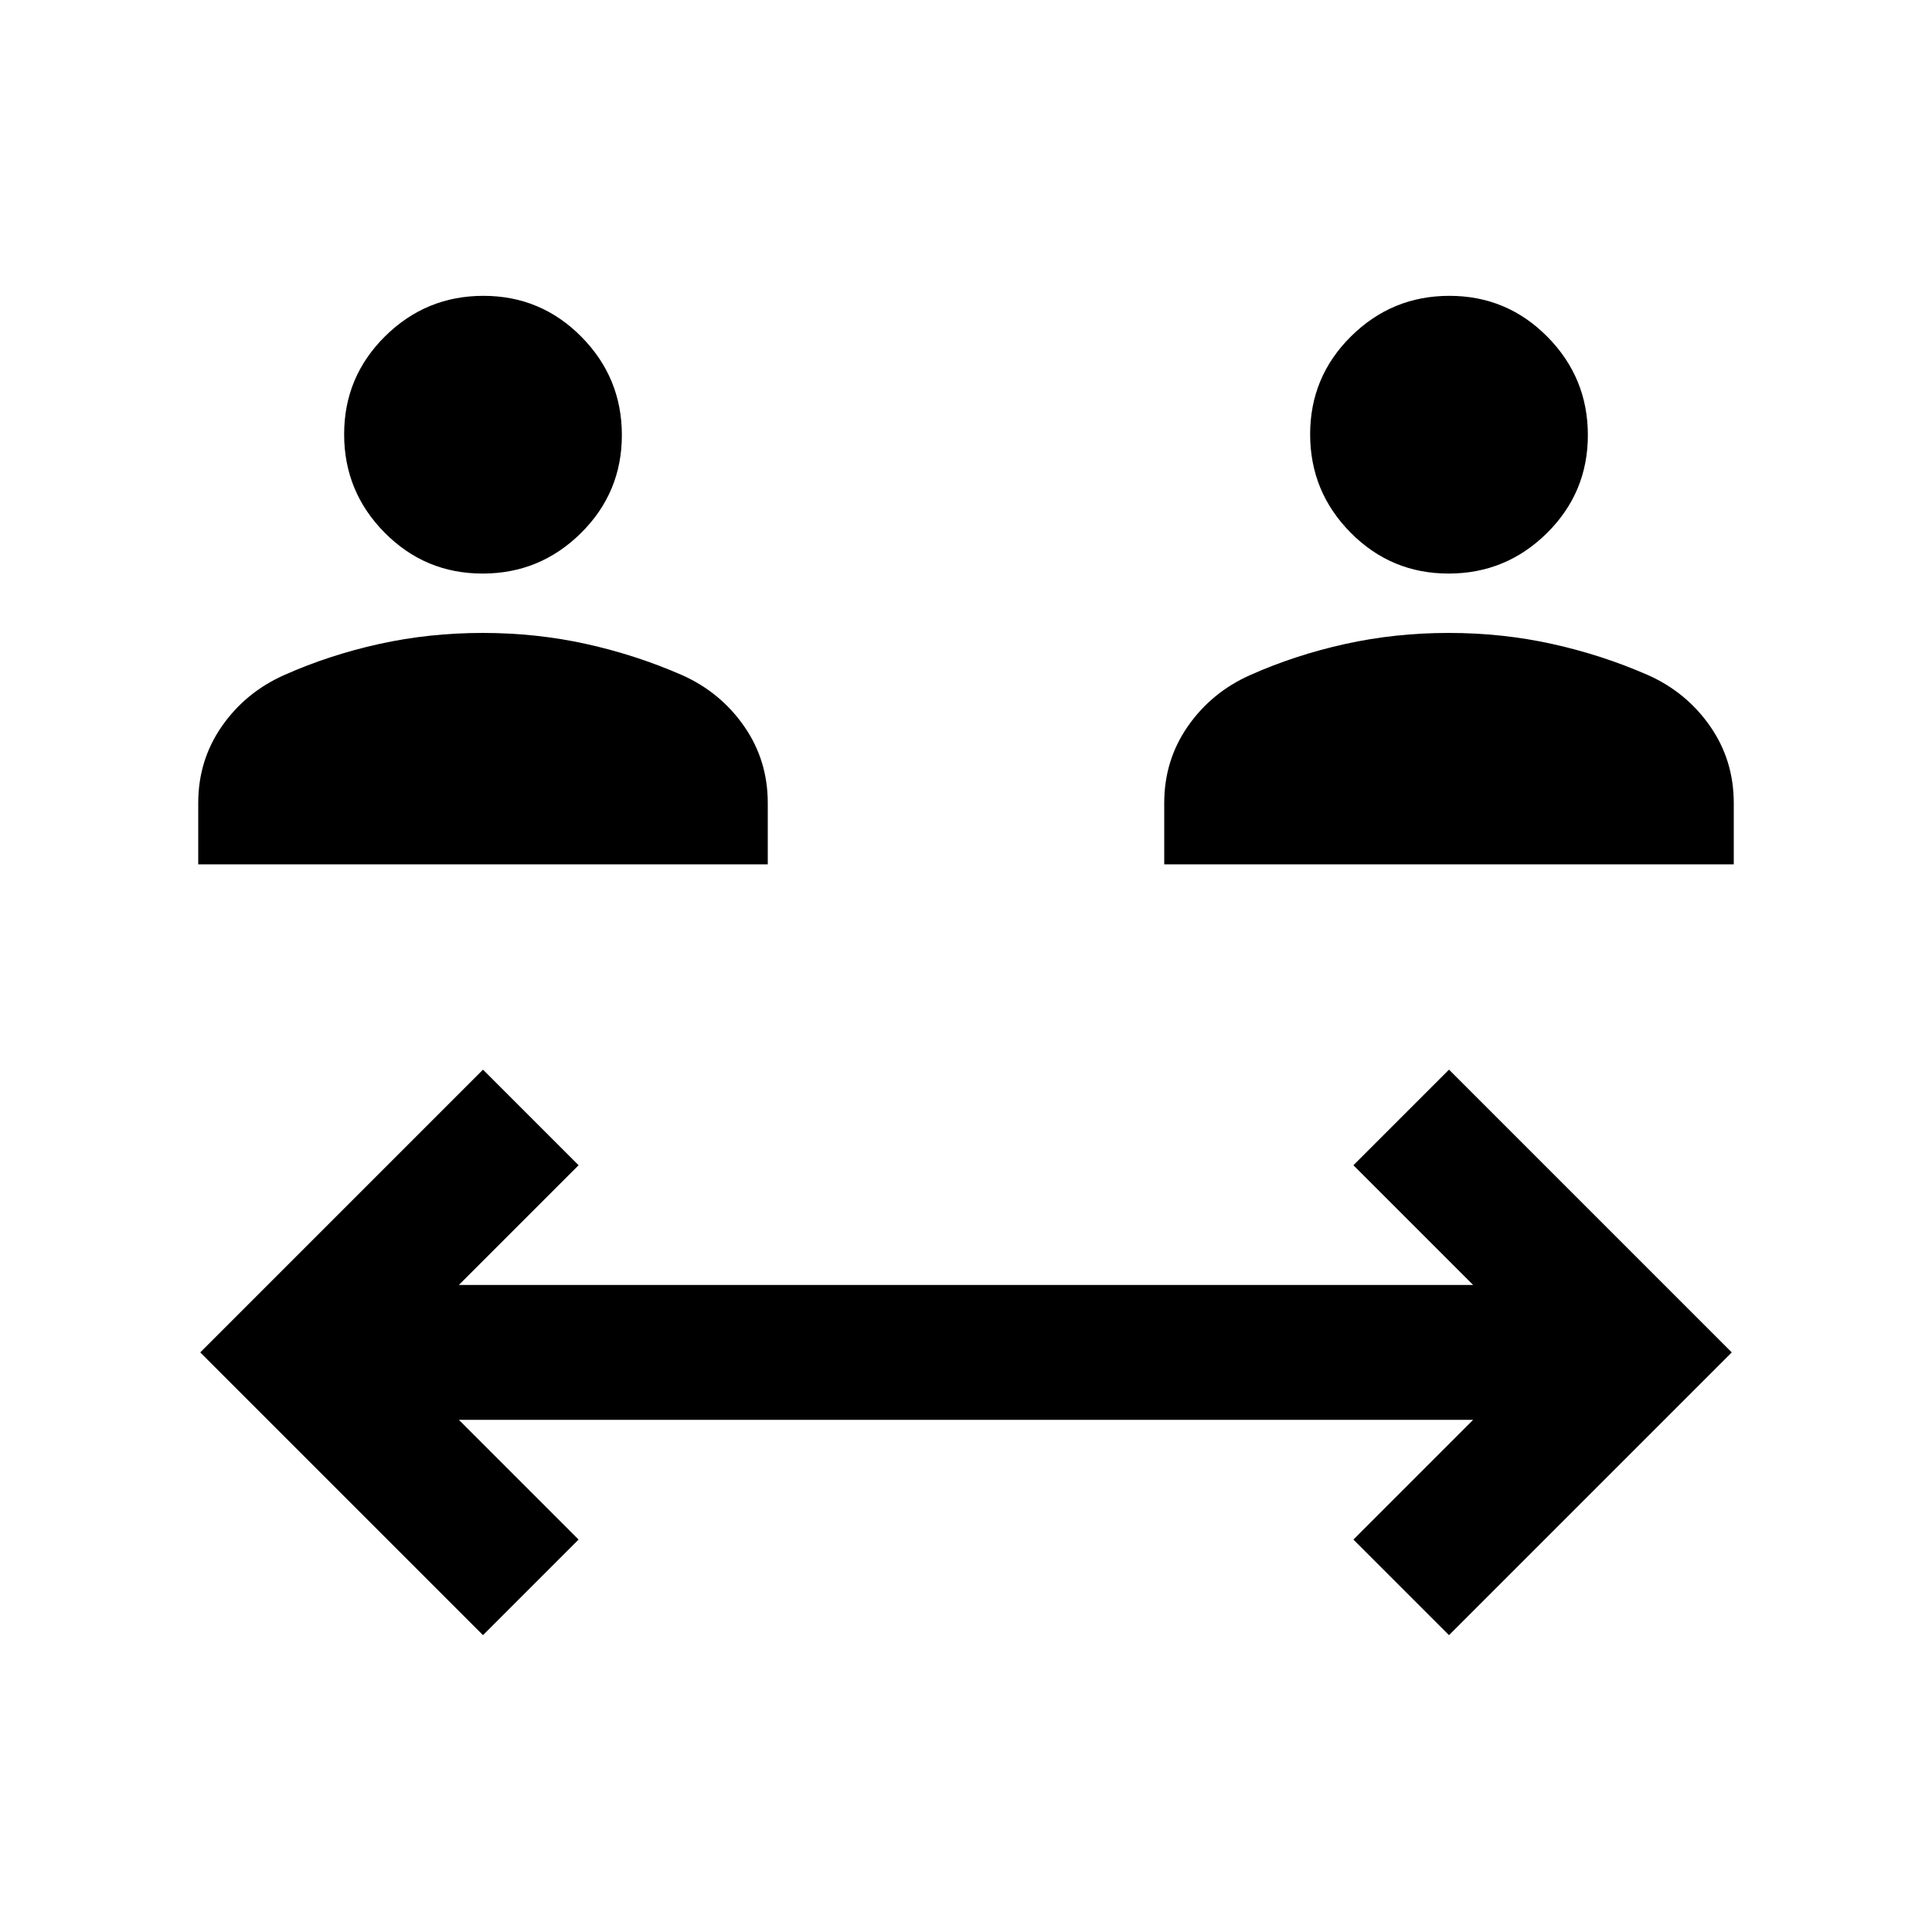 <svg xmlns="http://www.w3.org/2000/svg" height="20" viewBox="0 -960 960 960" width="20"><path d="M240-147.5 99.5-288 240-428.5l47.5 47.5-59.5 59.5h504L672.5-381l47.5-47.5L860.5-288 720-147.5 672.5-195l59.5-59.5H228l59.5 59.5-47.5 47.5Zm-141.5-383V-561q0-21.25 11.75-38.13Q122-616 141.18-624.55q22.32-9.95 47.19-15.45 24.87-5.5 51.5-5.5t51.41 5.48q24.79 5.48 47.72 15.52 19 8.5 30.75 25.37Q381.5-582.25 381.5-561v30.5h-283Zm480 0V-561q0-21.25 11.75-38.13Q602-616 621.18-624.55q22.32-9.95 47.19-15.45 24.87-5.5 51.5-5.5t51.41 5.48q24.79 5.48 47.72 15.52 19 8.5 30.75 25.37Q861.5-582.25 861.5-561v30.5h-283ZM239.79-675q-28.55 0-48.67-20.33T171-744.21q0-28.55 20.33-48.67T240.21-813q28.55 0 48.67 20.33T309-743.79q0 28.55-20.33 48.67T239.79-675Zm480 0q-28.55 0-48.67-20.33T651-744.21q0-28.55 20.33-48.67T720.21-813q28.55 0 48.67 20.33T789-743.79q0 28.55-20.33 48.67T719.79-675Z"/></svg>